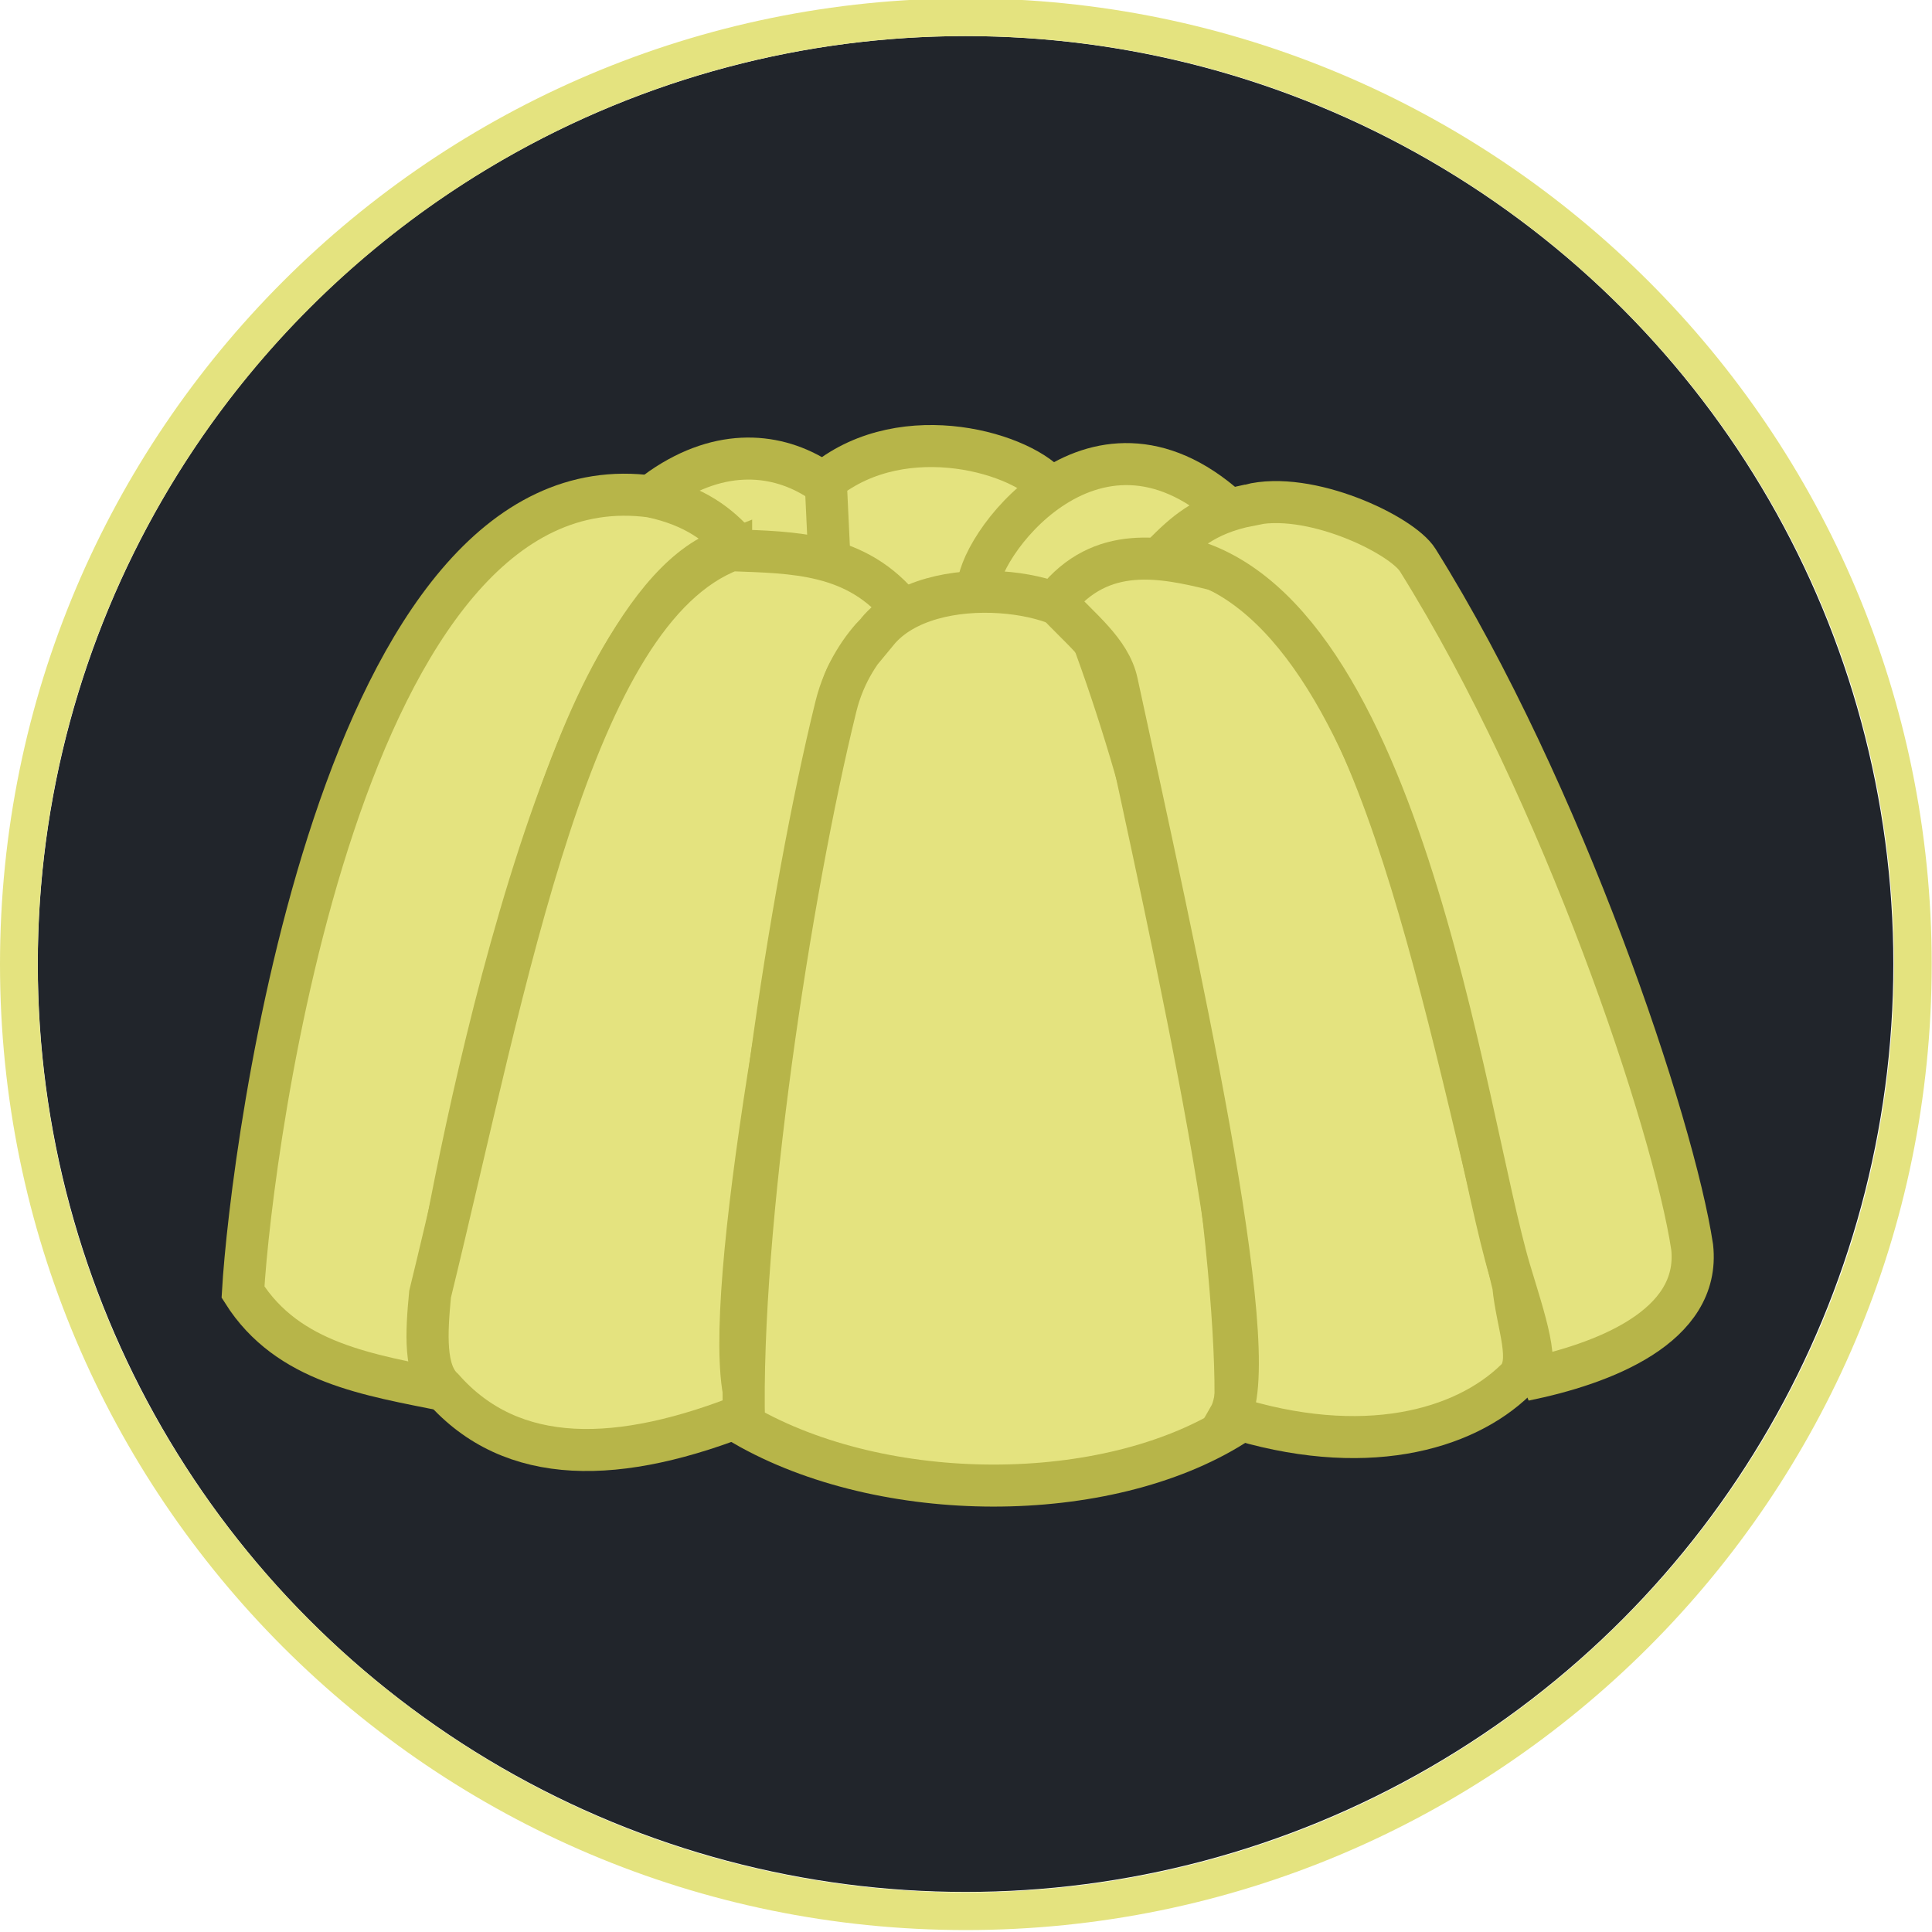 <?xml version="1.0" encoding="UTF-8" standalone="no"?>
<svg
   xmlns:dc="http://purl.org/dc/elements/1.1/"
   xmlns:cc="http://creativecommons.org/ns#"
   xmlns:rdf="http://www.w3.org/1999/02/22-rdf-syntax-ns#"
   xmlns:svg="http://www.w3.org/2000/svg"
   xmlns="http://www.w3.org/2000/svg"
   version="1.1"
   id="Layer_1"
   x="0px"
   y="0px"
   width="160"
   height="160"
   viewBox="19 19 117.778 117.778"
   xml:space="preserve"><defs
     id="defs6" /><g
     transform="translate(-164.195,10.79)"
     style="display:inline"
     id="layer2"><g
       transform="matrix(0.23,0,0,0.23,183.195,8.11)"
       id="g47"
       style="clip-rule:evenodd;fill-rule:evenodd;stroke-linejoin:round;stroke-miterlimit:1.414"><g
         transform="matrix(1.074,0,0,1.106,57.625,5.28)"
         id="g32">
        <ellipse
   style="fill:#21252b"
   id="ellipse30"
   ry="222.375"
   rx="228.963"
   cy="226.642"
   cx="184.637" />
    </g><path
         d="M 256,0 C 397.29,0 512,114.71 512,256 512,397.29 397.29,512 256,512 114.71,512 0,397.29 0,256 0,114.71 114.71,0 256,0 Z m 0,10 C 391.771,10 502,120.229 502,256 502,391.771 391.771,502 256,502 120.229,502 10,391.771 10,256 10,120.229 120.229,10 256,10 Z"
         style="fill:#e4e37f;fill-opacity:1"
         id="path34" /></g></g><g
     id="g4524"
     transform="matrix(0.367,0,0,0.366,-55.314,-102.436)"><path
       id="path3856"
       d="m 311.429,413.791 c 20.002,-14.779 37.818,2.786 37.857,16.071 l -37.321,-7.679 z"
       style="fill:#e4e37f;fill-rule:evenodd;stroke:#b7b549;stroke-width:7;stroke-linecap:butt;stroke-linejoin:miter;stroke-miterlimit:4;stroke-dasharray:none;stroke-opacity:1;fill-opacity:1" /><path
       id="path3858"
       d="m 339.643,411.826 c 13.166,-10.513 33.1,-4.479 37.5,1.429 l -0.714,26.429 -35.536,-1.25 z"
       style="fill:#e4e37f;fill-rule:evenodd;stroke:#b7b549;stroke-width:7;stroke-linecap:butt;stroke-linejoin:miter;stroke-miterlimit:4;stroke-dasharray:none;stroke-opacity:1;fill-opacity:1" /><path
       id="path3860"
       d="M 406.429,416.469 C 383.782,396.098 364.285,423.707 365,430.041 l 30.714,11.25 z"
       style="fill:#e4e37f;fill-rule:evenodd;stroke:#b7b549;stroke-width:7;stroke-linecap:butt;stroke-linejoin:miter;stroke-miterlimit:4;stroke-dasharray:none;stroke-opacity:1;fill-opacity:1" /><path
       id="path3844"
       d="m 310.714,414.505 c -51.648,-7.105 -66.49,108.802 -67.857,132.5 7.476,11.865 20.921,13.783 33.929,16.429 -2.913,-1.9 -3.565,-7.148 -2.21,-15.366 3.682,-22.346 21.839,-119.511 50.425,-125.348 -3.084,-3.484 -6.956,-6.617 -14.286,-8.214 z"
       style="fill:#e4e37f;fill-rule:evenodd;stroke:#b7b549;stroke-width:7;stroke-linecap:butt;stroke-linejoin:miter;stroke-miterlimit:4;stroke-dasharray:none;stroke-opacity:1;fill-opacity:1" /><path
       id="path3848"
       d="m 323.929,423.434 c 10.406,0.392 20.941,0.356 28.571,10 -3.967,4.393 -9.079,8.169 -10.216,13.437 -9.773,45.294 -21.133,109.659 -15.141,120.134 -21.898,8.883 -39.639,9.072 -51.071,-3.929 -3.12,-2.833 -2.766,-9.139 -2.143,-15.714 12.924,-53.036 23.41,-113.711 50,-123.929 z"
       style="fill:#e4e37f;fill-rule:evenodd;stroke:#b7b549;stroke-width:7;stroke-linecap:butt;stroke-linejoin:miter;stroke-miterlimit:4;stroke-dasharray:none;stroke-opacity:1;fill-opacity:1" /><path
       id="path3850"
       d="m 348.214,437.005 c 8.859,-10.771 33.906,-6.735 35.357,0 19.665,52.541 25.46,118.185 23.929,132.143 -21.343,13.51 -58.301,13.39 -81.429,0 -0.806,-32.828 7.655,-88.691 15.27,-119.678 1.42,-5.779 4.395,-9.878 6.873,-12.465 z"
       style="fill:#e4e37f;fill-rule:evenodd;stroke:#b7b549;stroke-width:7;stroke-linecap:butt;stroke-linejoin:miter;stroke-miterlimit:4;stroke-dasharray:none;stroke-opacity:1;fill-opacity:1" /><path
       style="fill:#e4e37f;fill-rule:evenodd;stroke:#b7b549;stroke-width:7;stroke-linecap:butt;stroke-linejoin:miter;stroke-miterlimit:4;stroke-dasharray:none;stroke-opacity:1;fill-opacity:1"
       d="m 404.224,426.648 c -8.621,-2.108 -18.798,-4.287 -26.429,5.357 3.967,4.393 9.079,8.169 10.216,13.437 9.773,45.294 24.704,111.802 18.713,122.277 22.256,7.097 38.925,2.286 47.5,-6.071 3.12,-2.833 0.266,-9.139 -0.357,-15.714 C 440.943,492.897 430.814,436.866 404.224,426.648 Z"
       id="path3852" /><path
       style="fill:#e4e37f;fill-rule:evenodd;stroke:#b7b549;stroke-width:7;stroke-linecap:butt;stroke-linejoin:miter;stroke-miterlimit:4;stroke-dasharray:none;stroke-opacity:1;fill-opacity:1"
       d="m 410,415.934 c 9.886,-2.532 25.33,4.889 27.984,9.144 24.111,38.669 42.509,94.026 45.588,114.427 1.452,13.294 -14.85,19.497 -27.857,22.143 2.913,-1.9 -0.056,-10.241 -2.432,-18.223 -7.611,-25.56 -18.267,-114.869 -57.568,-119.277 3.375,-3.355 6.73,-6.718 14.286,-8.214 z"
       id="path3854" /></g></svg>
